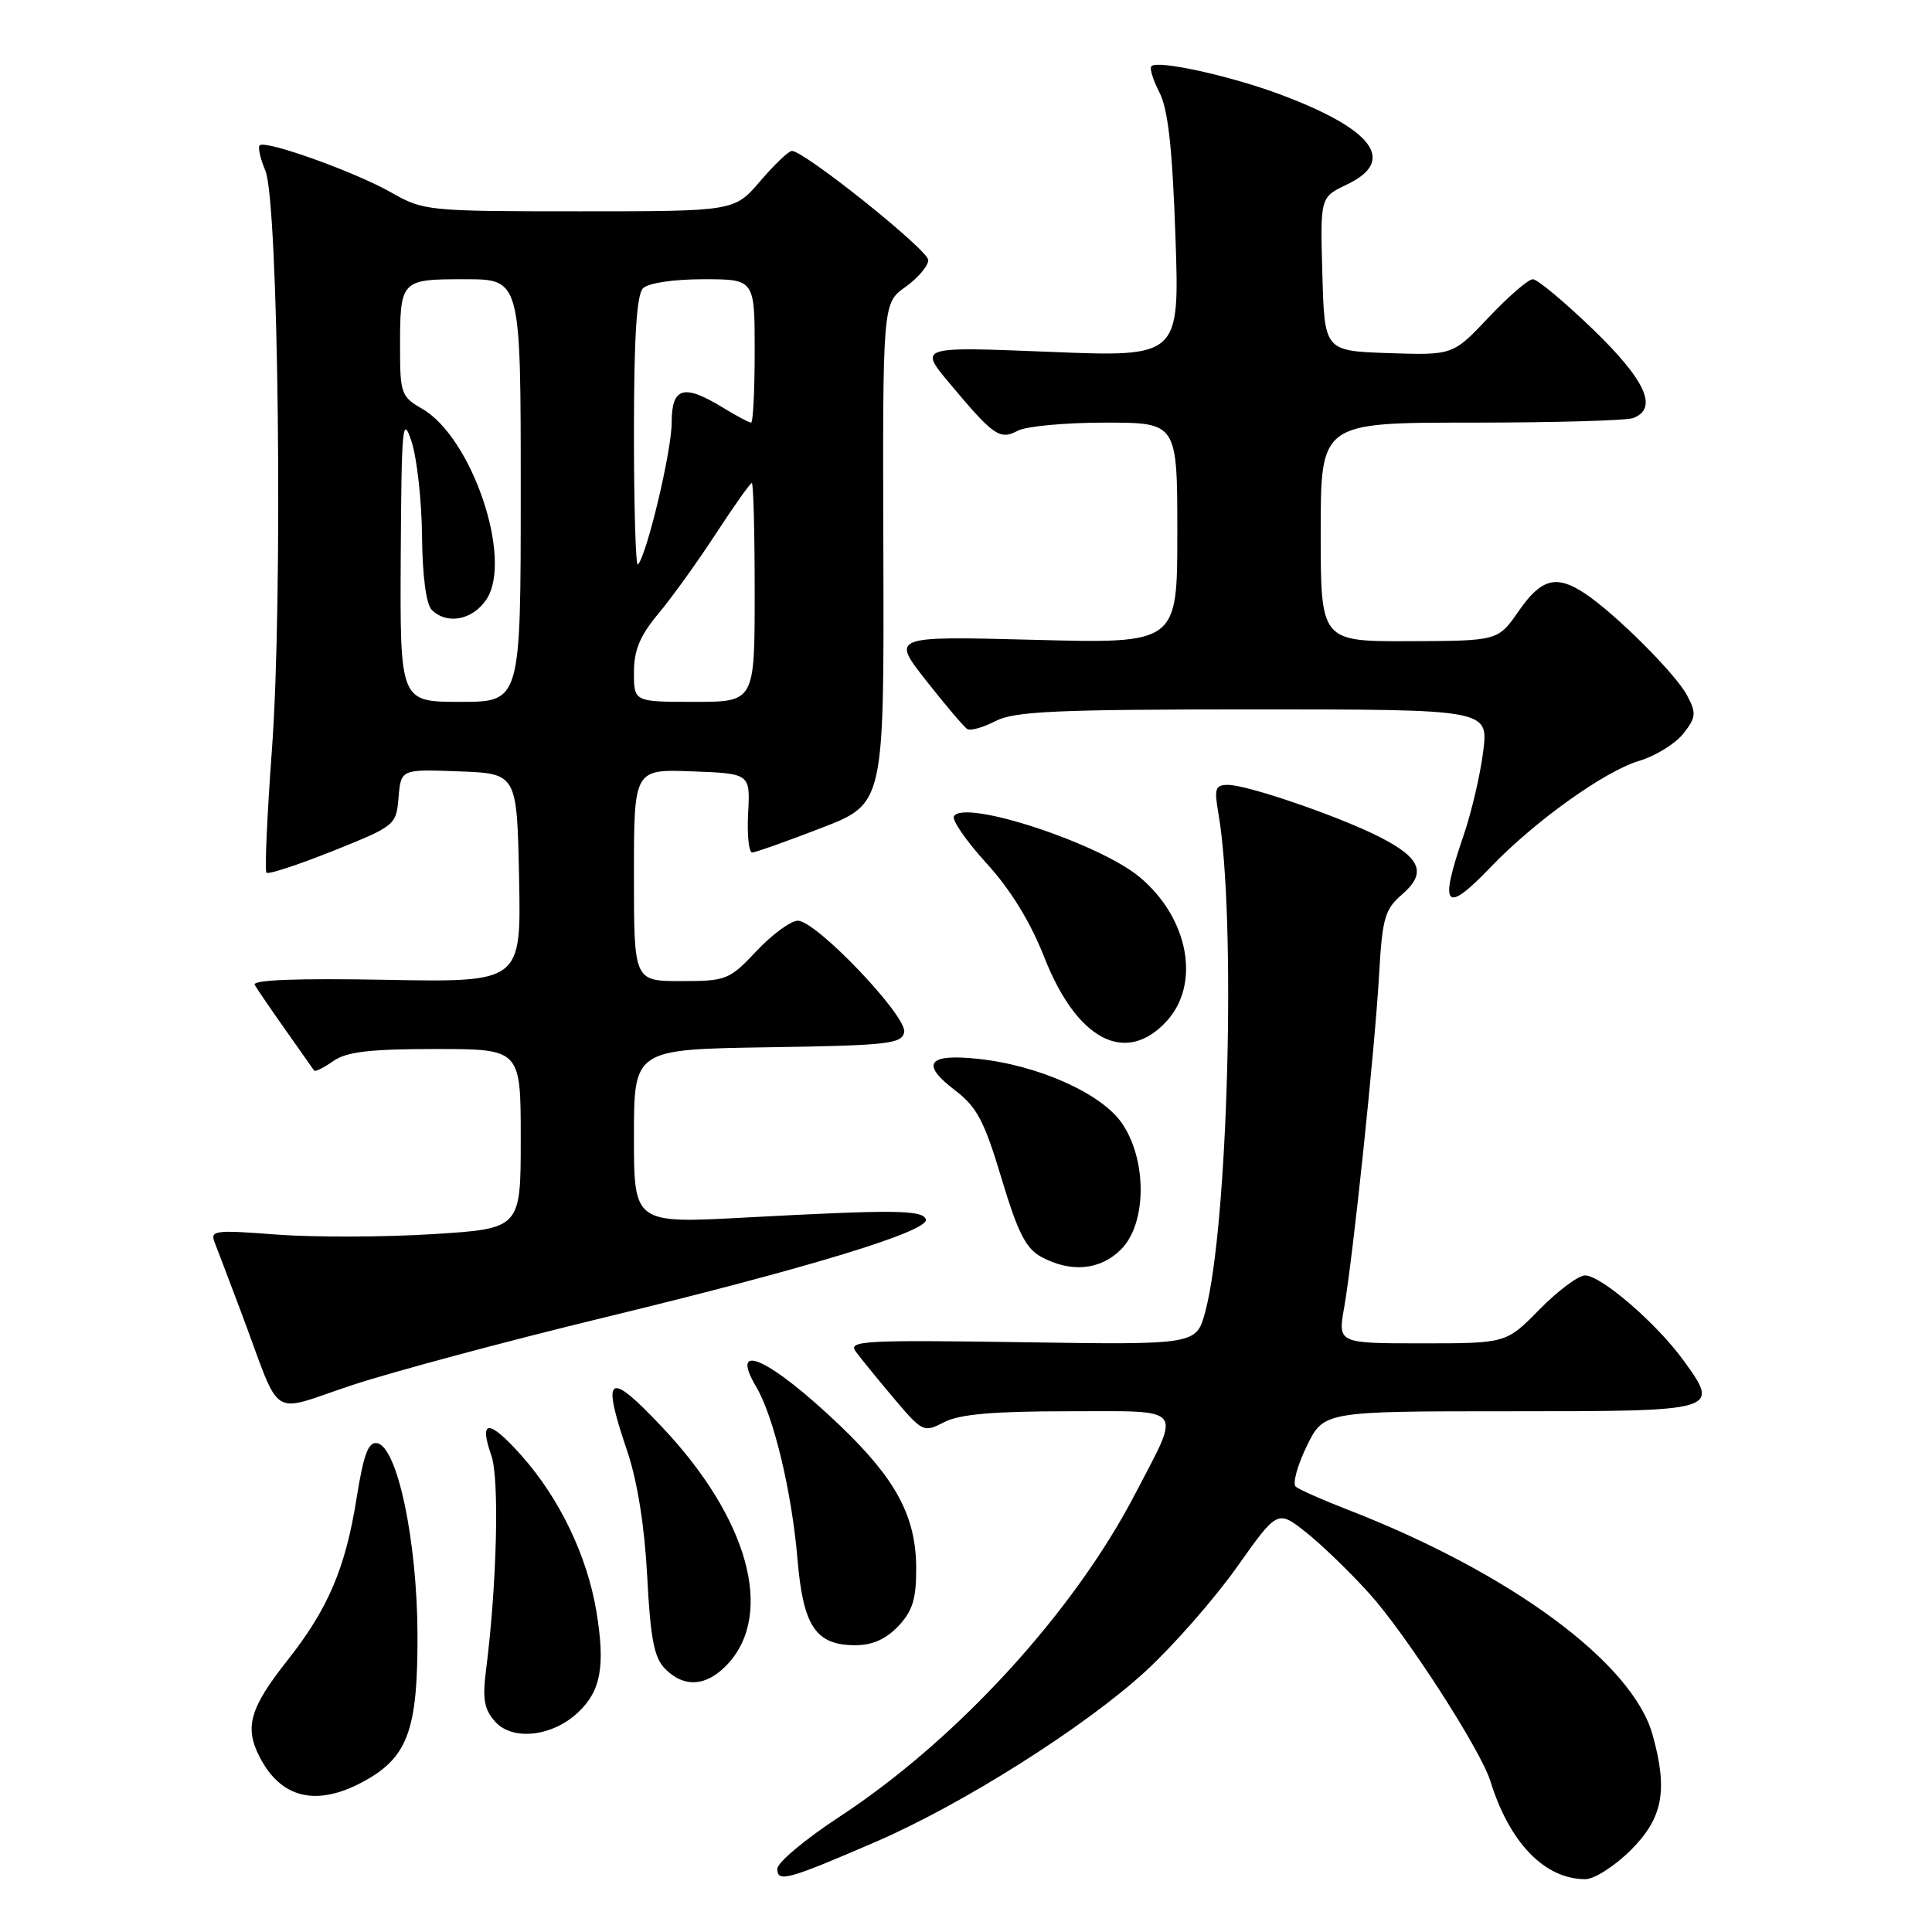 <?xml version="1.0" encoding="UTF-8" standalone="no"?>
<!DOCTYPE svg PUBLIC "-//W3C//DTD SVG 1.1//EN" "http://www.w3.org/Graphics/SVG/1.1/DTD/svg11.dtd" >
<svg xmlns="http://www.w3.org/2000/svg" xmlns:xlink="http://www.w3.org/1999/xlink" version="1.1" viewBox="0 0 256 256">
 <g >
 <path fill="currentColor"
d=" M 116.00 244.07 C 127.54 239.09 143.81 228.80 151.86 221.39 C 155.51 218.02 160.92 211.85 163.89 207.66 C 169.28 200.05 169.28 200.05 173.08 203.06 C 175.17 204.72 178.94 208.37 181.46 211.17 C 186.36 216.61 196.20 231.88 197.48 236.00 C 200.02 244.19 204.68 249.00 210.07 249.00 C 211.26 249.00 213.98 247.25 216.12 245.12 C 220.34 240.89 221.03 237.25 218.98 229.88 C 216.33 220.33 200.15 208.40 178.50 200.01 C 175.20 198.73 172.14 197.37 171.69 196.99 C 171.25 196.60 171.90 194.20 173.14 191.64 C 175.40 187.00 175.40 187.00 200.09 187.00 C 227.86 187.00 227.94 186.98 223.07 180.26 C 219.53 175.37 212.15 169.00 210.03 169.00 C 209.14 169.00 206.43 171.03 204.00 173.50 C 199.58 178.00 199.58 178.00 188.43 178.00 C 177.27 178.00 177.27 178.00 178.11 173.25 C 179.29 166.52 182.17 139.07 182.74 129.11 C 183.16 121.65 183.50 120.47 185.78 118.52 C 189.07 115.68 188.30 113.71 182.82 110.91 C 177.48 108.19 165.30 104.00 162.72 104.00 C 161.03 104.00 160.87 104.48 161.44 107.75 C 163.82 121.41 162.75 162.42 159.71 173.79 C 158.53 178.20 158.53 178.20 135.38 177.85 C 114.57 177.54 112.35 177.66 113.37 179.06 C 113.99 179.91 116.26 182.70 118.41 185.25 C 122.24 189.78 122.39 189.85 125.11 188.44 C 127.14 187.39 131.62 187.00 141.52 187.00 C 157.25 187.00 156.56 186.14 150.39 198.00 C 142.23 213.68 126.79 230.53 111.25 240.72 C 106.71 243.69 103.00 246.80 103.00 247.63 C 103.00 249.47 104.35 249.10 116.00 244.07 Z  M 48.02 236.14 C 54.02 232.93 55.36 229.33 55.32 216.60 C 55.28 204.19 52.66 191.73 49.98 191.23 C 48.81 191.01 48.18 192.68 47.25 198.52 C 45.78 207.78 43.47 213.20 38.09 220.00 C 33.09 226.33 32.36 228.87 34.42 232.84 C 37.23 238.28 41.89 239.41 48.02 236.14 Z  M 76.59 226.91 C 79.62 224.06 80.22 220.78 79.03 213.55 C 77.80 206.15 74.14 198.53 69.08 192.85 C 64.77 188.02 63.42 188.03 65.11 192.88 C 66.19 195.98 65.84 210.00 64.40 221.31 C 63.91 225.15 64.16 226.52 65.63 228.15 C 67.94 230.70 73.19 230.11 76.59 226.91 Z  M 96.43 220.49 C 102.64 213.78 99.13 201.15 87.71 189.07 C 80.54 181.48 79.66 182.10 83.11 192.28 C 84.46 196.27 85.41 202.24 85.76 208.90 C 86.19 217.20 86.68 219.68 88.15 221.15 C 90.70 223.70 93.67 223.46 96.43 220.49 Z  M 119.04 215.46 C 120.94 213.44 121.42 211.85 121.40 207.71 C 121.36 200.92 118.72 195.99 111.33 188.92 C 102.04 180.04 96.48 177.47 100.21 183.78 C 102.53 187.71 104.91 197.65 105.67 206.58 C 106.42 215.50 108.09 218.00 113.33 218.00 C 115.59 218.00 117.41 217.19 119.04 215.46 Z  M 80.00 174.59 C 107.09 168.03 123.21 163.11 122.68 161.57 C 122.25 160.31 118.49 160.27 98.75 161.33 C 84.00 162.12 84.00 162.12 84.00 150.58 C 84.00 139.05 84.00 139.05 101.74 138.77 C 117.63 138.53 119.51 138.32 119.81 136.77 C 120.21 134.65 108.15 122.00 105.72 122.00 C 104.79 122.00 102.33 123.80 100.26 126.00 C 96.65 129.83 96.25 130.00 90.25 130.00 C 84.00 130.00 84.00 130.00 84.00 115.96 C 84.00 101.92 84.00 101.92 91.71 102.21 C 99.41 102.50 99.41 102.50 99.13 107.75 C 98.98 110.64 99.22 112.98 99.68 112.96 C 100.13 112.94 104.25 111.48 108.83 109.71 C 117.15 106.50 117.15 106.50 117.05 73.34 C 116.95 40.17 116.95 40.17 119.98 38.02 C 121.64 36.83 123.00 35.23 123.00 34.46 C 123.00 33.13 106.58 20.00 104.93 20.00 C 104.50 20.00 102.62 21.80 100.73 24.00 C 97.31 28.00 97.31 28.00 76.76 28.00 C 56.69 28.00 56.10 27.94 51.85 25.51 C 47.10 22.80 35.15 18.51 34.41 19.26 C 34.15 19.51 34.49 21.02 35.16 22.61 C 36.91 26.75 37.51 79.33 36.03 99.35 C 35.39 108.06 35.06 115.40 35.31 115.64 C 35.56 115.89 39.53 114.59 44.13 112.75 C 52.38 109.44 52.50 109.34 52.81 105.66 C 53.13 101.92 53.13 101.92 60.81 102.21 C 68.50 102.50 68.50 102.50 68.78 116.33 C 69.06 130.16 69.06 130.16 51.12 129.83 C 39.36 129.61 33.38 129.84 33.75 130.50 C 34.06 131.05 35.91 133.75 37.85 136.50 C 39.79 139.25 41.49 141.66 41.62 141.85 C 41.76 142.05 42.90 141.48 44.16 140.60 C 45.93 139.36 49.00 139.00 57.72 139.00 C 69.00 139.00 69.00 139.00 69.00 150.90 C 69.00 162.80 69.00 162.80 57.33 163.53 C 50.91 163.93 41.63 163.96 36.70 163.59 C 28.35 162.95 27.80 163.03 28.47 164.70 C 28.86 165.69 30.45 169.88 32.00 174.00 C 37.45 188.52 35.46 187.23 46.68 183.53 C 52.08 181.75 67.07 177.73 80.00 174.59 Z  M 148.55 165.55 C 151.94 162.15 152.02 153.82 148.71 148.90 C 146.03 144.91 137.57 141.12 129.48 140.29 C 122.93 139.61 121.96 140.97 126.51 144.44 C 129.45 146.68 130.42 148.52 132.70 156.12 C 134.84 163.26 135.93 165.44 137.95 166.53 C 141.88 168.67 145.79 168.31 148.55 165.55 Z  M 154.55 135.35 C 159.13 130.41 157.52 121.66 151.02 116.23 C 145.66 111.74 127.81 105.88 126.41 108.15 C 126.10 108.65 128.03 111.44 130.70 114.37 C 133.89 117.85 136.52 122.14 138.37 126.83 C 142.66 137.79 149.13 141.20 154.55 135.35 Z  M 197.55 114.87 C 203.33 108.84 212.60 102.20 217.16 100.83 C 219.35 100.18 221.99 98.55 223.04 97.22 C 224.74 95.06 224.80 94.51 223.55 92.15 C 222.06 89.31 214.08 81.35 210.03 78.65 C 206.23 76.12 204.23 76.65 201.24 80.96 C 198.50 84.92 198.50 84.92 186.75 84.96 C 175.00 85.00 175.00 85.00 175.00 70.50 C 175.00 56.00 175.00 56.00 194.92 56.00 C 205.87 56.00 215.55 55.73 216.42 55.39 C 219.75 54.11 218.06 50.39 211.10 43.66 C 207.30 40.00 203.71 37.00 203.11 37.00 C 202.51 37.00 199.89 39.27 197.27 42.04 C 192.52 47.07 192.52 47.07 184.01 46.79 C 175.50 46.50 175.50 46.50 175.22 36.31 C 174.93 26.13 174.93 26.13 178.47 24.45 C 185.07 21.32 182.04 17.18 169.76 12.56 C 163.13 10.07 153.41 7.92 152.57 8.77 C 152.30 9.04 152.78 10.61 153.64 12.27 C 154.77 14.46 155.35 19.64 155.75 31.30 C 156.31 47.32 156.31 47.32 139.03 46.62 C 121.74 45.92 121.74 45.92 125.84 50.81 C 131.67 57.78 132.49 58.34 134.87 57.07 C 135.97 56.48 141.17 56.00 146.43 56.00 C 156.00 56.00 156.00 56.00 156.00 70.64 C 156.00 85.28 156.00 85.28 137.05 84.78 C 118.09 84.29 118.09 84.29 122.74 90.21 C 125.30 93.46 127.74 96.34 128.17 96.60 C 128.59 96.87 130.28 96.39 131.92 95.54 C 134.42 94.25 139.95 94.00 166.07 94.00 C 197.23 94.00 197.23 94.00 196.53 99.58 C 196.15 102.65 194.97 107.67 193.92 110.74 C 190.64 120.27 191.47 121.22 197.55 114.87 Z  M 53.10 73.75 C 53.20 56.38 53.34 54.89 54.53 58.50 C 55.25 60.70 55.88 66.35 55.92 71.05 C 55.97 76.27 56.47 80.07 57.20 80.80 C 59.23 82.83 62.66 82.16 64.47 79.40 C 67.99 74.03 62.52 57.91 55.90 54.14 C 53.21 52.61 53.01 52.08 53.01 46.33 C 53.00 37.05 53.04 37.00 61.61 37.00 C 69.00 37.00 69.00 37.00 69.00 65.00 C 69.00 93.00 69.00 93.00 61.00 93.00 C 53.00 93.00 53.00 93.00 53.10 73.75 Z  M 84.00 89.09 C 84.00 86.15 84.80 84.23 87.25 81.30 C 89.04 79.16 92.47 74.39 94.87 70.70 C 97.27 67.02 99.41 64.00 99.62 64.00 C 99.83 64.00 100.00 70.53 100.00 78.50 C 100.00 93.00 100.00 93.00 92.00 93.00 C 84.00 93.00 84.00 93.00 84.00 89.09 Z  M 84.00 57.37 C 84.00 44.73 84.36 39.04 85.20 38.20 C 85.90 37.50 89.24 37.00 93.20 37.00 C 100.00 37.00 100.00 37.00 100.00 46.50 C 100.00 51.73 99.79 56.00 99.52 56.00 C 99.26 56.00 97.57 55.10 95.77 54.00 C 90.58 50.83 89.00 51.30 89.00 56.01 C 89.00 59.75 85.69 73.64 84.52 74.81 C 84.24 75.10 84.00 67.25 84.00 57.37 Z "/>
</g>
</svg>
